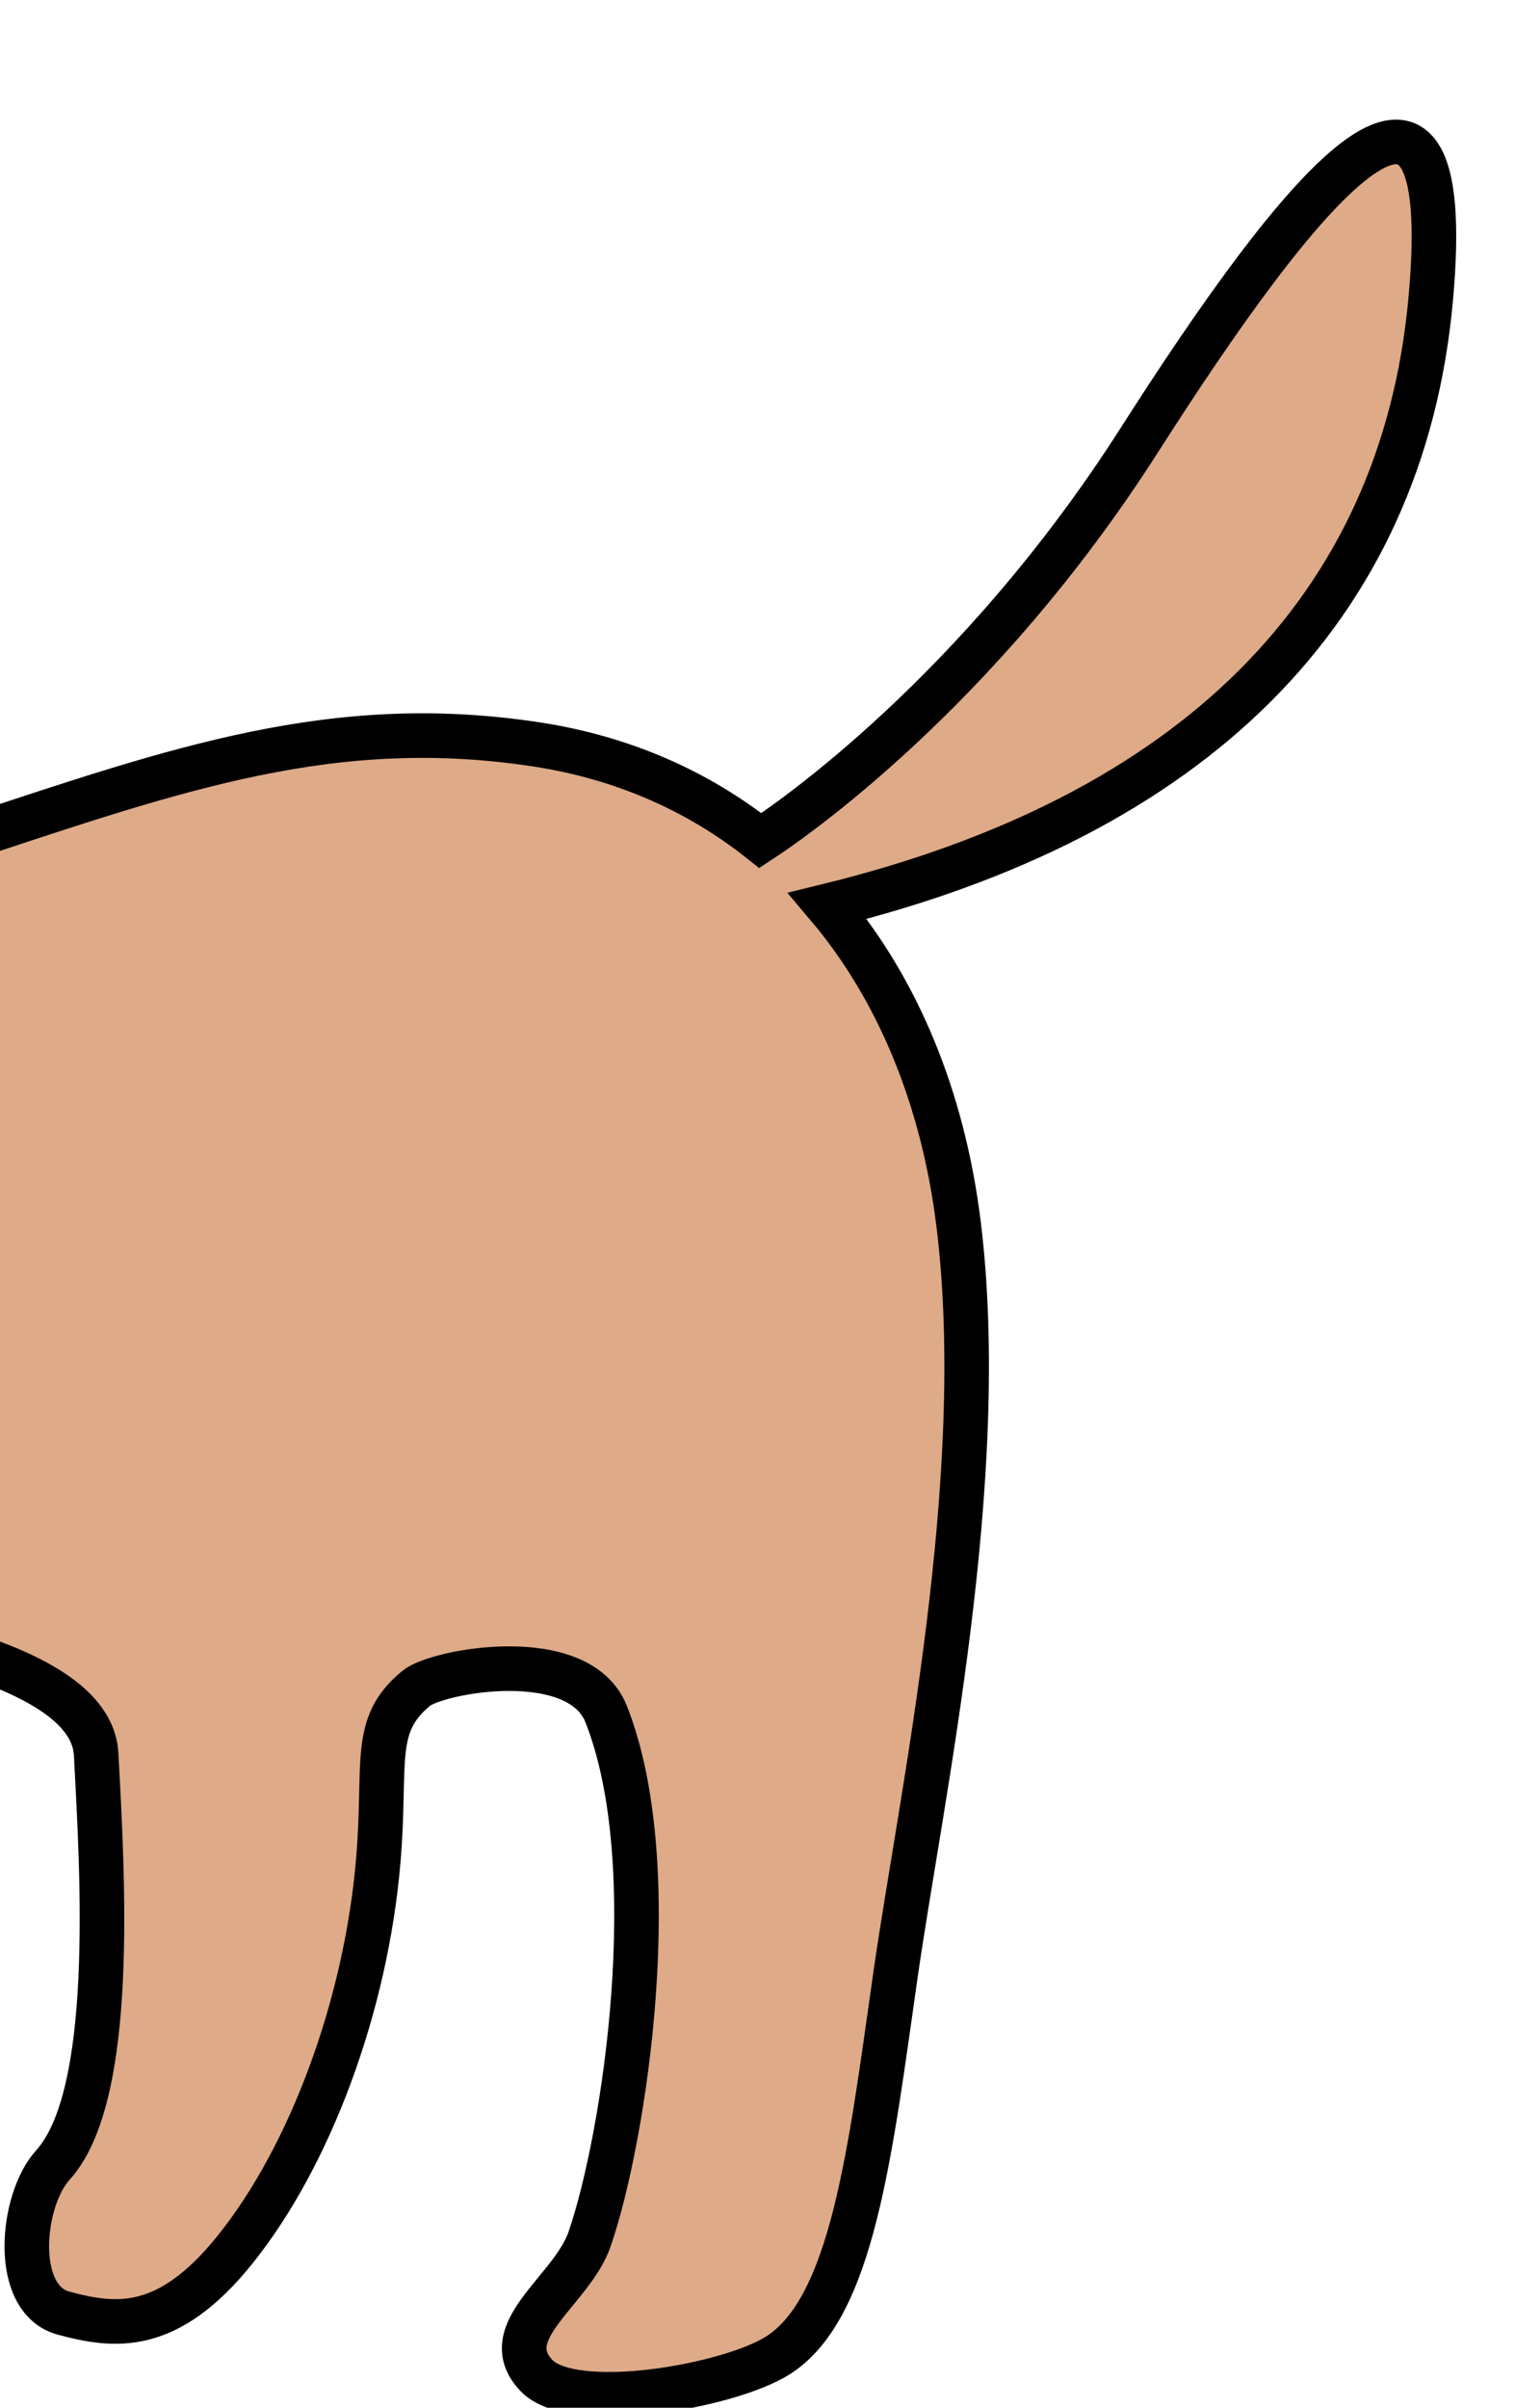 <?xml version="1.0" encoding="UTF-8" standalone="no"?>
<svg
   xmlns:dc="http://purl.org/dc/elements/1.1/"
   xmlns:cc="http://creativecommons.org/ns#"
   xmlns:rdf="http://www.w3.org/1999/02/22-rdf-syntax-ns#"
   xmlns:svg="http://www.w3.org/2000/svg"
   xmlns="http://www.w3.org/2000/svg"
   width="170"
   height="270"
   viewBox="0 0 170 270"
   id="svg2"
   version="1.1">
  <defs
     id="defs4" />
  <g
     id="layer1"
     transform="translate(0,-782.362)">
    <path
       style="fill:#deaa87;fill-rule:evenodd;stroke:#000000;stroke-width:5;stroke-linecap:round;stroke-linejoin:miter;stroke-miterlimit:4;stroke-dasharray:none;stroke-opacity:1"
       d="m -4.637,967.488 c 6.128,1.949 15.089,5.355 15.424,11.588 0.738,13.711 2.23,38.281 -4.864,46.084 -3.571,3.929 -4.609,15.041 1.223,16.596 5.712,1.523 11.639,2.326 19.232,-7.129 8.419,-10.483 14.689,-27.31 16.071,-43.633 0.931,-10.991 -0.831,-15.134 4.26,-19.311 2.372,-1.946 18.234,-4.895 21.314,2.903 6.706,16.98 2.09,47.365 -1.861,58.857 -1.998,5.811 -10.656,10.37 -5.974,15.296 4.091,4.306 21.53,1.255 27.071,-2.229 8.4,-5.283 10.368,-22.684 13.225,-42.684 2.857,-20 10.642,-55.721 7.061,-84.35 -1.758,-14.058 -6.842,-26.267 -14.681,-35.532 40.964,-10.022 64.495,-33.235 67.673,-67.984 3.178,-34.749 -14.815,-12.233 -32.694,15.761 -18.158,28.429 -39.482,42.918 -42.52,44.901 -7.001,-5.555 -15.439,-9.297 -25.079,-10.775 -22.743,-3.486 -40.254,2.7 -64.022,10.548 -5.112,1.688 -26.61,3.458 -38.012,-2.112 -16.116,-7.872 -27.626,-20.721 -35.38,-40.538 -6.031,-15.415 -18.715,-35.724 -43.454,-44.39 -26.483,-9.277 -53.186,5.225 -66.613,15.723 -7.612,5.951 -34.791,7.508 -53.701,7.762 -20.853,0.28 -15.029,18.474 -11.97,28.225 5.835,18.599 35.264,29.2 49.495,31.148 31.892,4.009 43.341,20.587 52.853,40.368 6.484,13.485 9.408,38.76 10.48,54.831 1.334,20.007 0.308,49.696 -6.786,57.5 -3.571,3.929 -9.046,13.088 -3.214,14.643 5.712,1.523 18.503,3.47 26.097,-5.985 8.419,-10.483 14.689,-27.31 16.071,-43.633 0.931,-10.991 -0.831,-15.134 4.26,-19.311 2.372,-1.946 18.234,-4.895 21.314,2.903 6.706,16.98 2.09,47.365 -1.861,58.857 -1.998,5.811 -10.656,10.369 -5.974,15.296 4.091,4.306 21.53,1.255 27.071,-2.229 8.4,-5.283 10.368,-22.684 13.225,-42.684 2.857,-20 -1.595,-26.745 7.373,-34.199 9.711,-8.072 25.834,-4.907 37.868,-1.08 z"
       id="path4138-3" />
    <g
       id="g4159"
       transform="translate(-353.934,379.777)">
      <circle
         r="5.357"
         cy="447.041"
         cx="173.113"
         id="path4140"
         style="opacity:0.98;fill:#000000;fill-opacity:1;stroke:none;stroke-width:3;stroke-linecap:round;stroke-linejoin:round;stroke-miterlimit:4;stroke-dasharray:none;stroke-dashoffset:0;stroke-opacity:1" />
      <path
         id="path4142"
         d="m 204.22,428.011 c -11.429,25 -18.571,62.857 13.571,67.857 32.143,5 21.429,-47.857 10.714,-65"
         style="fill:none;fill-rule:evenodd;stroke:#000000;stroke-width:5;stroke-linecap:round;stroke-linejoin:miter;stroke-miterlimit:4;stroke-dasharray:none;stroke-opacity:1" />
    </g>
  </g>
</svg>
